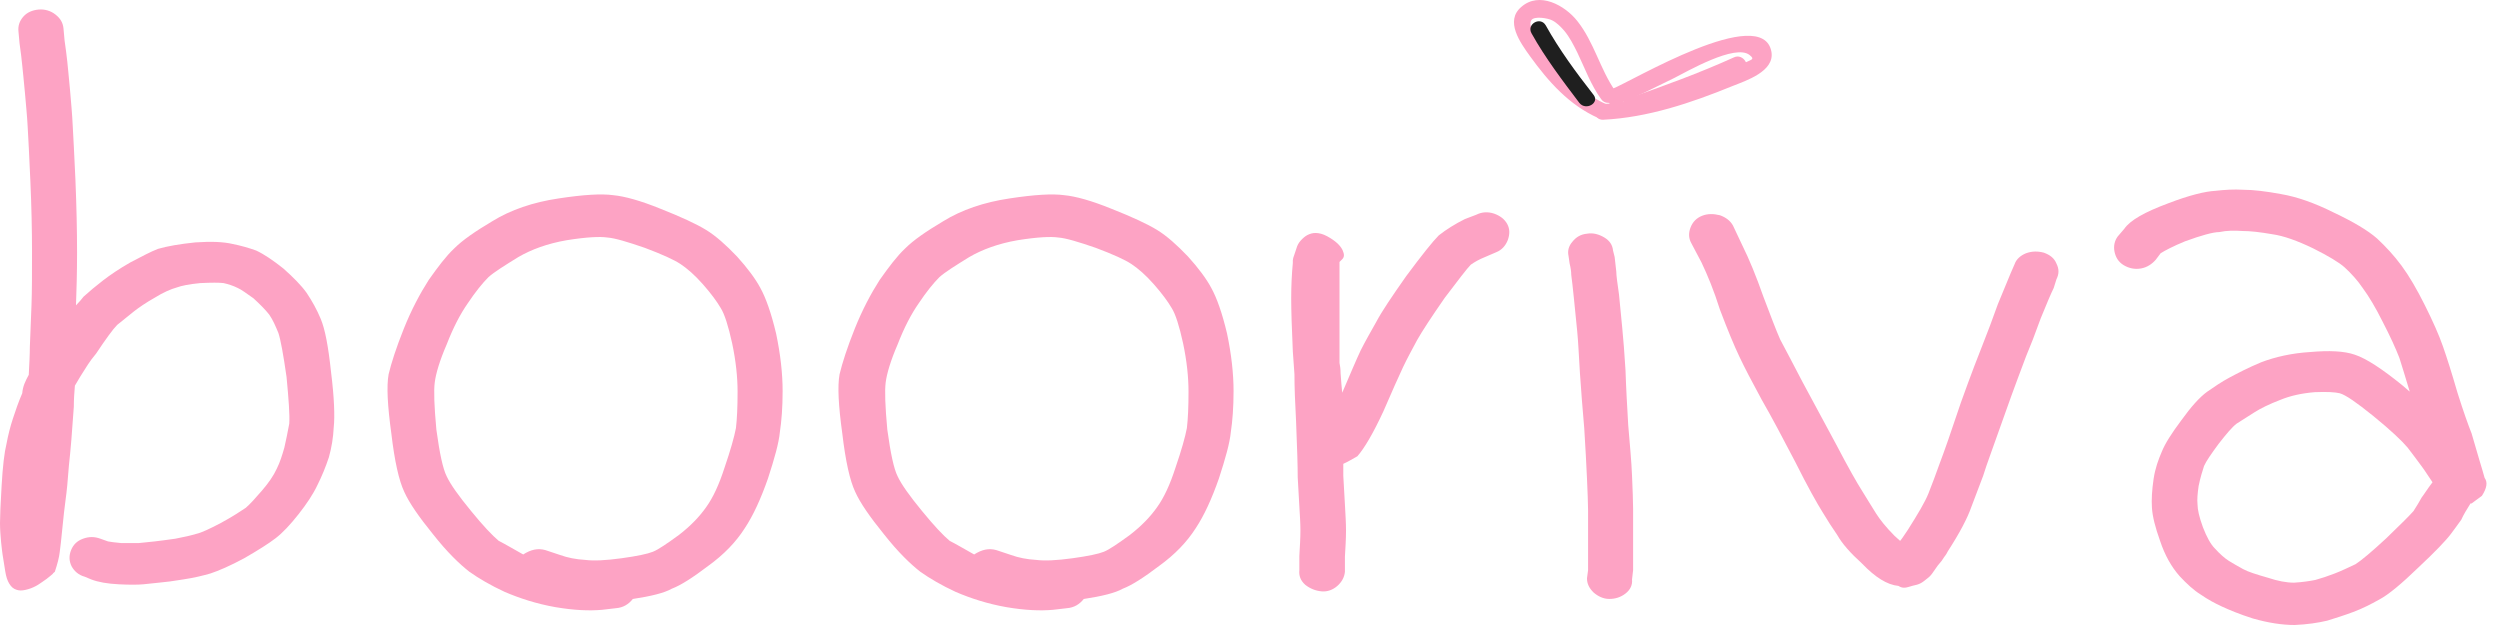 <svg width="160" height="40" viewBox="0 0 160 40" fill="none" xmlns="http://www.w3.org/2000/svg">
<path d="M1.841 23.988C1.876 23.293 1.91 22.702 1.91 22.216C1.945 21.348 1.98 20.445 2.015 19.542C2.049 18.639 2.049 17.492 2.049 16.103C2.049 14.748 2.015 13.22 1.945 11.622C1.876 9.955 1.806 8.774 1.771 8.114C1.737 7.454 1.667 6.76 1.598 5.961C1.528 5.162 1.459 4.572 1.424 4.19C1.389 3.773 1.32 3.286 1.25 2.765L1.181 2.001C1.146 1.654 1.25 1.341 1.494 1.064C1.737 0.786 2.084 0.647 2.466 0.612C2.848 0.577 3.23 0.681 3.543 0.925C3.855 1.168 4.029 1.446 4.064 1.828L4.133 2.592C4.203 3.113 4.272 3.564 4.307 3.946C4.342 4.328 4.411 4.954 4.481 5.753C4.55 6.551 4.62 7.316 4.654 8.045C4.689 8.74 4.758 9.886 4.828 11.518C4.897 13.22 4.932 14.748 4.932 16.172C4.932 17.458 4.897 18.604 4.863 19.542C5.071 19.333 5.21 19.16 5.349 18.986C5.731 18.639 6.148 18.291 6.599 17.944C7.051 17.597 7.607 17.215 8.336 16.798C9.065 16.416 9.656 16.103 10.107 15.929C10.698 15.756 11.497 15.617 12.504 15.513C13.546 15.443 14.31 15.478 14.901 15.617C15.422 15.721 15.908 15.86 16.394 16.034C16.915 16.277 17.471 16.659 18.131 17.18C18.756 17.735 19.277 18.256 19.624 18.743C19.972 19.264 20.284 19.82 20.527 20.41C20.805 21.07 21.014 22.181 21.187 23.814C21.396 25.481 21.43 26.662 21.361 27.322C21.326 28.017 21.222 28.642 21.048 29.267C20.84 29.892 20.597 30.483 20.319 31.038C20.041 31.629 19.624 32.254 19.103 32.914C18.582 33.574 18.096 34.095 17.645 34.442C17.193 34.79 16.533 35.206 15.63 35.727C14.727 36.214 13.998 36.526 13.476 36.7C12.99 36.839 12.434 36.978 11.74 37.082C11.115 37.186 10.594 37.256 10.177 37.29C9.83 37.325 9.482 37.36 9.17 37.395C8.788 37.429 8.267 37.429 7.607 37.395C6.877 37.36 6.287 37.256 5.835 37.082L5.418 36.908C5.036 36.804 4.758 36.561 4.585 36.248C4.411 35.901 4.411 35.554 4.55 35.206C4.689 34.859 4.932 34.616 5.314 34.477C5.696 34.338 6.044 34.338 6.426 34.477L6.912 34.651C7.086 34.685 7.363 34.72 7.746 34.755C8.232 34.755 8.614 34.755 8.892 34.755C9.17 34.72 9.517 34.685 9.899 34.651C10.246 34.616 10.698 34.546 11.219 34.477C11.775 34.373 12.226 34.269 12.573 34.164C12.886 34.095 13.407 33.852 14.136 33.47C14.901 33.053 15.422 32.706 15.734 32.497C16.012 32.254 16.359 31.872 16.776 31.386C17.193 30.899 17.506 30.448 17.714 29.996C17.922 29.58 18.061 29.128 18.2 28.642C18.304 28.19 18.409 27.669 18.513 27.113C18.548 26.558 18.478 25.585 18.339 24.126C18.131 22.668 17.957 21.73 17.818 21.313C17.645 20.896 17.471 20.479 17.228 20.132C16.985 19.82 16.637 19.472 16.22 19.09C15.769 18.777 15.456 18.534 15.213 18.43C14.935 18.291 14.623 18.187 14.31 18.118C14.032 18.083 13.546 18.083 12.817 18.118C12.087 18.187 11.601 18.291 11.323 18.395C10.941 18.5 10.455 18.708 9.899 19.055C9.343 19.368 8.892 19.681 8.579 19.924C8.232 20.202 7.85 20.514 7.502 20.792C7.225 21.07 6.773 21.695 6.148 22.633C5.939 22.876 5.766 23.119 5.627 23.328C5.245 23.918 4.967 24.37 4.793 24.682C4.758 25.099 4.724 25.55 4.724 26.037C4.62 27.6 4.515 28.85 4.411 29.788C4.342 30.726 4.272 31.455 4.203 31.941C4.133 32.462 4.064 33.053 3.994 33.782C3.925 34.546 3.855 35.067 3.821 35.345C3.786 35.658 3.682 36.075 3.508 36.596C3.473 36.63 3.404 36.665 3.369 36.735C3.3 36.804 3.195 36.874 2.987 37.047C2.779 37.186 2.605 37.325 2.431 37.429C2.258 37.533 2.049 37.638 1.806 37.707C1.563 37.777 1.355 37.811 1.181 37.777C1.007 37.742 0.834 37.672 0.695 37.499C0.556 37.325 0.452 37.117 0.382 36.804C0.313 36.492 0.278 36.144 0.208 35.762C0.139 35.38 0.104 34.998 0.069 34.685C0.035 34.303 0 33.886 0 33.47C0 33.053 0.035 32.254 0.104 31.073C0.174 29.857 0.278 28.954 0.417 28.399C0.521 27.843 0.66 27.287 0.834 26.766C1.007 26.245 1.181 25.724 1.424 25.168C1.459 24.717 1.632 24.37 1.841 23.988Z" fill="#FDA3C4"/>
<path d="M40.501 38.334C40.224 38.681 39.876 38.889 39.425 38.924L38.522 39.029C37.723 39.098 36.75 39.063 35.535 38.855C34.354 38.646 33.277 38.299 32.304 37.882C31.401 37.465 30.637 37.014 30.047 36.597C29.422 36.111 28.623 35.347 27.72 34.2C26.817 33.089 26.191 32.186 25.879 31.491C25.531 30.762 25.253 29.512 25.045 27.74C24.802 25.969 24.733 24.718 24.871 23.954C25.045 23.225 25.358 22.252 25.844 21.037C26.33 19.821 26.886 18.779 27.442 17.911C28.032 17.077 28.553 16.382 29.074 15.896C29.595 15.375 30.394 14.819 31.506 14.159C32.686 13.43 34.111 12.944 35.743 12.701C37.341 12.457 38.487 12.388 39.251 12.492C39.98 12.562 40.988 12.839 42.273 13.361C43.593 13.882 44.565 14.333 45.19 14.715C45.816 15.097 46.475 15.688 47.17 16.417C47.83 17.146 48.351 17.841 48.664 18.432C49.011 19.057 49.358 20.029 49.671 21.349C49.949 22.669 50.088 23.919 50.088 25.031C50.088 26.073 50.018 26.941 49.914 27.636C49.845 28.365 49.567 29.338 49.15 30.623C48.699 31.908 48.212 32.985 47.657 33.819C47.101 34.687 46.337 35.486 45.329 36.215C44.322 36.979 43.558 37.465 43.002 37.674C42.516 37.952 41.648 38.16 40.501 38.334ZM33.485 35.486C33.971 35.173 34.423 35.069 34.909 35.208L35.847 35.52C36.333 35.694 36.854 35.798 37.445 35.833C38.001 35.903 38.765 35.868 39.772 35.729C40.779 35.59 41.439 35.451 41.786 35.312C42.134 35.173 42.69 34.791 43.454 34.235C44.218 33.645 44.774 33.054 45.19 32.464C45.642 31.839 46.024 31.005 46.371 29.928C46.753 28.817 46.996 27.948 47.101 27.393C47.17 26.802 47.205 26.038 47.205 25.066C47.205 24.163 47.101 23.121 46.858 21.974C46.614 20.863 46.371 20.099 46.128 19.717C45.885 19.3 45.503 18.779 44.982 18.189C44.461 17.598 43.975 17.181 43.558 16.903C43.141 16.625 42.377 16.278 41.266 15.861C40.154 15.479 39.355 15.236 38.869 15.201C38.417 15.132 37.549 15.167 36.264 15.375C35.048 15.584 34.006 15.966 33.173 16.452C32.27 17.008 31.61 17.424 31.262 17.737C30.88 18.119 30.429 18.675 29.942 19.404C29.456 20.099 29.005 20.967 28.588 22.044C28.136 23.086 27.893 23.919 27.824 24.475C27.754 24.996 27.789 26.003 27.928 27.497C28.136 29.025 28.345 29.998 28.588 30.484C28.831 31.005 29.352 31.735 30.151 32.707C30.915 33.645 31.506 34.27 31.922 34.617C32.339 34.826 32.86 35.138 33.485 35.486Z" fill="#FDA3C4"/>
<path d="M69.362 38.334C69.084 38.681 68.737 38.889 68.285 38.924L67.382 39.029C66.583 39.098 65.611 39.063 64.395 38.855C63.214 38.646 62.137 38.299 61.165 37.882C60.262 37.465 59.498 37.014 58.907 36.597C58.282 36.111 57.483 35.347 56.58 34.2C55.677 33.089 55.052 32.186 54.739 31.491C54.392 30.762 54.114 29.512 53.906 27.74C53.662 25.969 53.593 24.718 53.732 23.954C53.906 23.225 54.218 22.252 54.704 21.037C55.191 19.821 55.746 18.779 56.302 17.911C56.893 17.077 57.414 16.382 57.935 15.896C58.456 15.375 59.255 14.819 60.366 14.159C61.547 13.43 62.971 12.944 64.603 12.701C66.201 12.457 67.347 12.388 68.112 12.492C68.841 12.562 69.848 12.839 71.133 13.361C72.453 13.882 73.426 14.333 74.051 14.715C74.676 15.097 75.336 15.688 76.031 16.417C76.691 17.146 77.212 17.841 77.524 18.432C77.871 19.057 78.219 20.029 78.531 21.349C78.809 22.669 78.948 23.919 78.948 25.031C78.948 26.073 78.879 26.941 78.775 27.636C78.705 28.365 78.427 29.338 78.01 30.623C77.559 31.908 77.073 32.985 76.517 33.819C75.961 34.687 75.197 35.486 74.19 36.215C73.183 36.979 72.418 37.465 71.863 37.674C71.376 37.952 70.508 38.16 69.362 38.334ZM62.346 35.486C62.832 35.173 63.283 35.069 63.77 35.208L64.708 35.52C65.194 35.694 65.715 35.798 66.305 35.833C66.861 35.903 67.625 35.868 68.632 35.729C69.64 35.59 70.3 35.451 70.647 35.312C70.994 35.173 71.55 34.791 72.314 34.235C73.078 33.645 73.634 33.054 74.051 32.464C74.502 31.839 74.884 31.005 75.232 29.928C75.614 28.817 75.857 27.948 75.961 27.393C76.031 26.802 76.065 26.038 76.065 25.066C76.065 24.163 75.961 23.121 75.718 21.974C75.475 20.863 75.232 20.099 74.989 19.717C74.746 19.3 74.363 18.779 73.843 18.189C73.322 17.598 72.835 17.181 72.418 16.903C72.002 16.625 71.237 16.278 70.126 15.861C69.014 15.479 68.216 15.236 67.729 15.201C67.278 15.132 66.409 15.167 65.124 15.375C63.909 15.584 62.867 15.966 62.033 16.452C61.13 17.008 60.47 17.424 60.123 17.737C59.741 18.119 59.289 18.675 58.803 19.404C58.317 20.099 57.865 20.967 57.448 22.044C56.997 23.086 56.754 23.919 56.684 24.475C56.615 24.996 56.65 26.003 56.788 27.497C56.997 29.025 57.205 29.998 57.448 30.484C57.691 31.005 58.212 31.735 59.011 32.707C59.776 33.645 60.366 34.27 60.783 34.617C61.2 34.826 61.721 35.138 62.346 35.486Z" fill="#FDA3C4"/>
<path d="M85.971 29.685C85.971 29.928 85.971 30.206 85.971 30.449C86.006 31.075 86.041 31.665 86.075 32.29C86.11 32.915 86.145 33.471 86.145 33.957C86.145 34.478 86.11 35.034 86.075 35.625V36.597C86.041 36.944 85.867 37.257 85.589 37.5C85.311 37.743 84.964 37.882 84.582 37.847C84.2 37.813 83.852 37.674 83.54 37.431C83.227 37.153 83.123 36.84 83.158 36.493V35.59C83.192 34.965 83.227 34.444 83.227 33.957C83.227 33.506 83.192 32.95 83.158 32.394C83.123 31.804 83.088 31.213 83.054 30.553C83.054 29.859 83.019 28.678 82.949 26.976C82.88 25.726 82.845 24.718 82.845 23.954C82.81 23.537 82.776 23.051 82.741 22.495C82.671 20.967 82.637 19.856 82.637 19.091C82.637 18.327 82.671 17.563 82.741 16.834C82.741 16.799 82.741 16.73 82.741 16.66C82.741 16.591 82.776 16.452 82.845 16.278C82.915 16.105 82.949 15.931 83.019 15.757C83.088 15.584 83.192 15.444 83.331 15.306C83.47 15.167 83.609 15.062 83.783 14.993C83.957 14.924 84.13 14.889 84.373 14.924C84.617 14.958 84.86 15.062 85.138 15.236C85.589 15.514 85.832 15.792 85.936 16.035C86.041 16.278 86.041 16.452 85.902 16.591L85.728 16.764C85.728 17.355 85.728 18.049 85.728 18.883C85.728 19.717 85.728 20.446 85.728 21.141C85.728 21.801 85.728 22.495 85.728 23.225C85.763 23.398 85.797 23.607 85.797 23.885C85.832 24.406 85.867 24.788 85.902 25.135C86.423 23.919 86.805 23.016 87.083 22.426C87.395 21.801 87.743 21.21 88.09 20.585C88.437 19.925 89.097 18.953 90 17.668C91.007 16.313 91.702 15.444 92.084 15.062C92.57 14.68 93.126 14.333 93.751 14.021L94.481 13.743C94.828 13.569 95.21 13.534 95.627 13.673C96.009 13.812 96.287 14.021 96.461 14.333C96.634 14.646 96.634 14.993 96.495 15.375C96.356 15.722 96.113 16 95.766 16.139L95.037 16.452C94.689 16.591 94.377 16.764 94.133 16.938C93.89 17.181 93.335 17.911 92.466 19.057C91.598 20.307 91.007 21.21 90.695 21.766C90.382 22.357 90.07 22.912 89.792 23.503C89.514 24.093 89.097 25.031 88.541 26.316C87.882 27.74 87.326 28.678 86.874 29.199C86.562 29.373 86.284 29.546 85.971 29.685Z" fill="#FDA3C4"/>
<path d="M104.033 37.985C103.721 38.228 103.373 38.332 102.991 38.332C102.609 38.332 102.262 38.158 101.984 37.915C101.706 37.637 101.567 37.359 101.567 37.012L101.637 36.491C101.637 36.144 101.637 35.553 101.637 34.72C101.637 33.886 101.637 33.191 101.637 32.67C101.637 32.184 101.602 31.49 101.567 30.621C101.532 29.718 101.463 28.641 101.393 27.426C101.289 26.175 101.185 24.994 101.116 23.883C101.046 22.771 101.011 21.903 100.942 21.209C100.872 20.514 100.803 19.854 100.733 19.125C100.664 18.395 100.595 17.874 100.56 17.596C100.56 17.388 100.525 17.145 100.456 16.867L100.386 16.381C100.317 16.068 100.386 15.755 100.629 15.477C100.872 15.165 101.185 14.991 101.567 14.957C101.949 14.887 102.331 14.991 102.679 15.2C103.026 15.408 103.2 15.686 103.234 16.033L103.338 16.45C103.373 16.797 103.408 17.11 103.443 17.388C103.443 17.631 103.512 18.117 103.616 18.847C103.686 19.576 103.755 20.305 103.825 21C103.894 21.695 103.964 22.598 104.033 23.709C104.068 24.821 104.137 26.002 104.207 27.217C104.311 28.468 104.415 29.544 104.45 30.448C104.485 31.351 104.519 32.045 104.519 32.566C104.519 33.087 104.519 33.782 104.519 34.65C104.519 35.519 104.519 36.144 104.519 36.491L104.45 37.082C104.485 37.429 104.346 37.742 104.033 37.985Z" fill="#FDA3C4"/>
<path d="M108.202 14.54C108.341 14.193 108.584 13.95 108.931 13.811C109.278 13.672 109.66 13.672 110.077 13.776C110.459 13.915 110.737 14.124 110.911 14.436L111.501 15.687C111.953 16.59 112.404 17.701 112.856 18.986C113.307 20.167 113.655 21.105 113.933 21.73C114.28 22.39 114.766 23.293 115.357 24.439C115.982 25.586 116.711 26.94 117.51 28.434C118.309 29.962 118.865 30.935 119.177 31.421C119.49 31.942 119.803 32.428 120.08 32.88C120.324 33.262 120.706 33.748 121.261 34.304C121.366 34.408 121.504 34.512 121.609 34.616C121.782 34.408 121.921 34.165 122.095 33.922C122.755 32.88 123.206 32.116 123.415 31.595C123.658 30.969 123.901 30.344 124.144 29.649C124.422 28.92 124.874 27.635 125.499 25.759C126.159 23.919 126.645 22.668 126.923 21.974C127.201 21.279 127.513 20.445 127.861 19.473C128.243 18.535 128.521 17.875 128.694 17.458L128.937 16.902C129.042 16.59 129.319 16.347 129.667 16.208C130.049 16.069 130.431 16.069 130.813 16.173C131.195 16.312 131.473 16.52 131.612 16.868C131.786 17.215 131.786 17.528 131.612 17.875L131.438 18.431C131.265 18.778 130.987 19.438 130.605 20.376C130.257 21.348 129.945 22.147 129.667 22.807C129.424 23.467 128.937 24.717 128.277 26.593C127.618 28.469 127.131 29.754 126.923 30.448C126.645 31.178 126.402 31.838 126.159 32.463C125.916 33.158 125.429 34.095 124.665 35.276C124.63 35.346 124.561 35.485 124.422 35.658C124.318 35.832 124.214 35.971 124.144 36.041C124.075 36.11 123.971 36.249 123.832 36.457C123.693 36.666 123.588 36.805 123.519 36.874C123.45 36.944 123.311 37.048 123.137 37.187C122.963 37.326 122.79 37.395 122.651 37.43C122.512 37.465 122.338 37.499 122.13 37.569C121.921 37.638 121.713 37.638 121.504 37.499C120.775 37.43 120.011 36.944 119.177 36.075C118.413 35.38 117.892 34.79 117.58 34.234C117.267 33.783 116.954 33.297 116.642 32.776C116.294 32.22 115.704 31.178 114.905 29.58C114.106 28.052 113.412 26.732 112.752 25.586C112.126 24.44 111.64 23.502 111.328 22.842C110.98 22.112 110.563 21.105 110.077 19.82C109.695 18.604 109.278 17.597 108.896 16.798L108.236 15.548C108.063 15.235 108.063 14.888 108.202 14.54Z" fill="#FDA3C4"/>
<path d="M158.182 32.22H158.113C157.87 32.602 157.661 32.949 157.522 33.262C157.314 33.54 157.106 33.852 156.862 34.165C156.55 34.582 155.855 35.311 154.778 36.318C153.702 37.36 152.868 38.055 152.278 38.368C151.722 38.68 151.166 38.958 150.61 39.166C150.055 39.375 149.499 39.549 148.943 39.722C148.353 39.861 147.658 39.965 146.859 40C146.06 40 145.157 39.861 144.185 39.583C143.316 39.306 142.656 39.028 142.205 38.819C141.753 38.611 141.302 38.368 140.85 38.055C140.399 37.777 139.947 37.36 139.496 36.874C138.975 36.284 138.558 35.554 138.245 34.617C137.933 33.748 137.759 33.053 137.724 32.498C137.69 31.977 137.724 31.386 137.829 30.657C137.933 29.962 138.141 29.407 138.35 28.92C138.558 28.399 138.975 27.739 139.6 26.906C140.225 26.037 140.781 25.412 141.267 25.065C141.719 24.752 142.17 24.44 142.691 24.162C143.212 23.884 143.872 23.537 144.706 23.189C145.609 22.842 146.686 22.599 147.866 22.529C149.047 22.425 150.02 22.46 150.715 22.703C151.444 22.946 152.451 23.606 153.736 24.648C153.91 24.787 154.049 24.926 154.223 25.065C153.945 24.162 153.736 23.432 153.563 22.911C153.32 22.286 152.972 21.522 152.486 20.584C152.034 19.681 151.618 18.986 151.236 18.465C150.888 17.945 150.471 17.493 150.055 17.111C149.707 16.798 149.013 16.381 148.04 15.895C147.033 15.409 146.165 15.096 145.435 14.992C144.636 14.853 144.011 14.784 143.525 14.784C143.004 14.749 142.518 14.749 142.031 14.853C141.649 14.853 140.885 15.062 139.843 15.444C139.079 15.756 138.558 16.034 138.28 16.208L137.967 16.625C137.724 16.902 137.412 17.111 137.03 17.18C136.648 17.25 136.266 17.18 135.918 16.972C135.571 16.764 135.397 16.451 135.328 16.104C135.258 15.756 135.328 15.409 135.536 15.131L135.953 14.645C136.335 14.089 137.273 13.568 138.766 13.012C140.121 12.491 141.128 12.248 141.788 12.213C142.379 12.144 142.969 12.109 143.56 12.144C144.219 12.144 145.053 12.248 145.991 12.422C146.998 12.595 148.11 12.978 149.36 13.603C150.61 14.193 151.548 14.749 152.139 15.27C152.694 15.791 153.215 16.347 153.702 17.007C154.188 17.667 154.674 18.5 155.195 19.542C155.716 20.584 156.098 21.453 156.341 22.147C156.585 22.842 156.897 23.814 157.279 25.134C157.661 26.35 157.974 27.218 158.182 27.739C158.356 28.295 158.495 28.851 158.669 29.407C158.842 29.962 158.946 30.344 159.016 30.587C159.224 30.865 159.155 31.247 158.842 31.734L158.182 32.22ZM155.681 30.865C155.438 30.518 155.23 30.171 155.022 29.893C154.744 29.511 154.431 29.094 154.084 28.642C153.736 28.226 153.007 27.531 151.896 26.628C150.819 25.759 150.124 25.273 149.742 25.169C149.464 25.099 148.943 25.065 148.144 25.099C147.276 25.169 146.547 25.343 145.956 25.586C145.227 25.864 144.671 26.142 144.289 26.385C143.907 26.628 143.525 26.871 143.143 27.114C142.865 27.323 142.483 27.774 141.997 28.399C141.51 29.059 141.198 29.511 141.059 29.823C140.955 30.136 140.816 30.587 140.711 31.108C140.642 31.595 140.607 31.977 140.642 32.289C140.642 32.602 140.746 33.088 140.989 33.748C141.232 34.373 141.476 34.825 141.753 35.103C142.066 35.45 142.379 35.728 142.656 35.902C142.934 36.075 143.247 36.249 143.56 36.423C143.872 36.596 144.428 36.77 145.157 36.978C145.782 37.187 146.338 37.291 146.824 37.291C147.38 37.256 147.832 37.187 148.179 37.117C148.561 37.013 148.978 36.874 149.429 36.7C149.881 36.527 150.298 36.318 150.749 36.11C151.131 35.867 151.791 35.311 152.729 34.443C153.667 33.54 154.257 32.949 154.466 32.706C154.674 32.394 154.848 32.081 154.987 31.838C155.126 31.664 155.334 31.317 155.681 30.865Z" fill="#FDA3C4"/>
<path d="M102.856 6.692C101.571 6.136 100.599 5.268 99.695 4.191C99.383 3.809 97.646 1.968 97.994 1.308C98.167 0.996 99.105 1.169 99.348 1.308C99.626 1.447 99.904 1.725 100.112 1.968C100.46 2.385 100.703 2.871 100.946 3.357C101.432 4.365 101.814 5.441 102.474 6.344C102.856 6.9 103.759 6.379 103.377 5.823C102.405 4.434 102.023 2.697 100.946 1.343C100.147 0.336 98.515 -0.567 97.368 0.44C96.292 1.343 97.299 2.732 97.924 3.601C99.105 5.233 100.425 6.727 102.301 7.56C102.96 7.873 103.481 6.97 102.856 6.692Z" fill="#FDA3C4"/>
<path d="M98.023 2.142C98.892 3.705 100.003 5.163 101.08 6.587C101.497 7.108 102.4 6.587 101.983 6.066C100.871 4.642 99.795 3.184 98.926 1.621C98.579 1.03 97.676 1.551 98.023 2.142Z" fill="#1F1F1F"/>
<path d="M102.605 7.663C105.454 7.525 108.232 6.587 110.872 5.51C111.74 5.163 113.581 4.572 113.373 3.322C112.817 0.161 104.377 5.232 103.196 5.684C102.571 5.927 102.849 6.934 103.474 6.691C104.759 6.205 105.94 5.579 107.156 4.989C107.92 4.607 111.08 2.766 111.983 3.53C112.331 3.808 112.088 3.808 111.671 4.016C111.428 4.155 111.15 4.26 110.872 4.399C110.212 4.676 109.517 4.92 108.857 5.197C106.843 5.927 104.794 6.552 102.605 6.656C101.946 6.656 101.911 7.698 102.605 7.663Z" fill="#FDA3C4"/>
<path d="M110.979 3.669C108.756 4.676 106.464 5.51 104.171 6.308C103.546 6.517 103.824 7.524 104.449 7.316C106.846 6.447 109.208 5.579 111.535 4.572C112.125 4.294 111.57 3.391 110.979 3.669Z" fill="#FDA3C4"/>
</svg>
